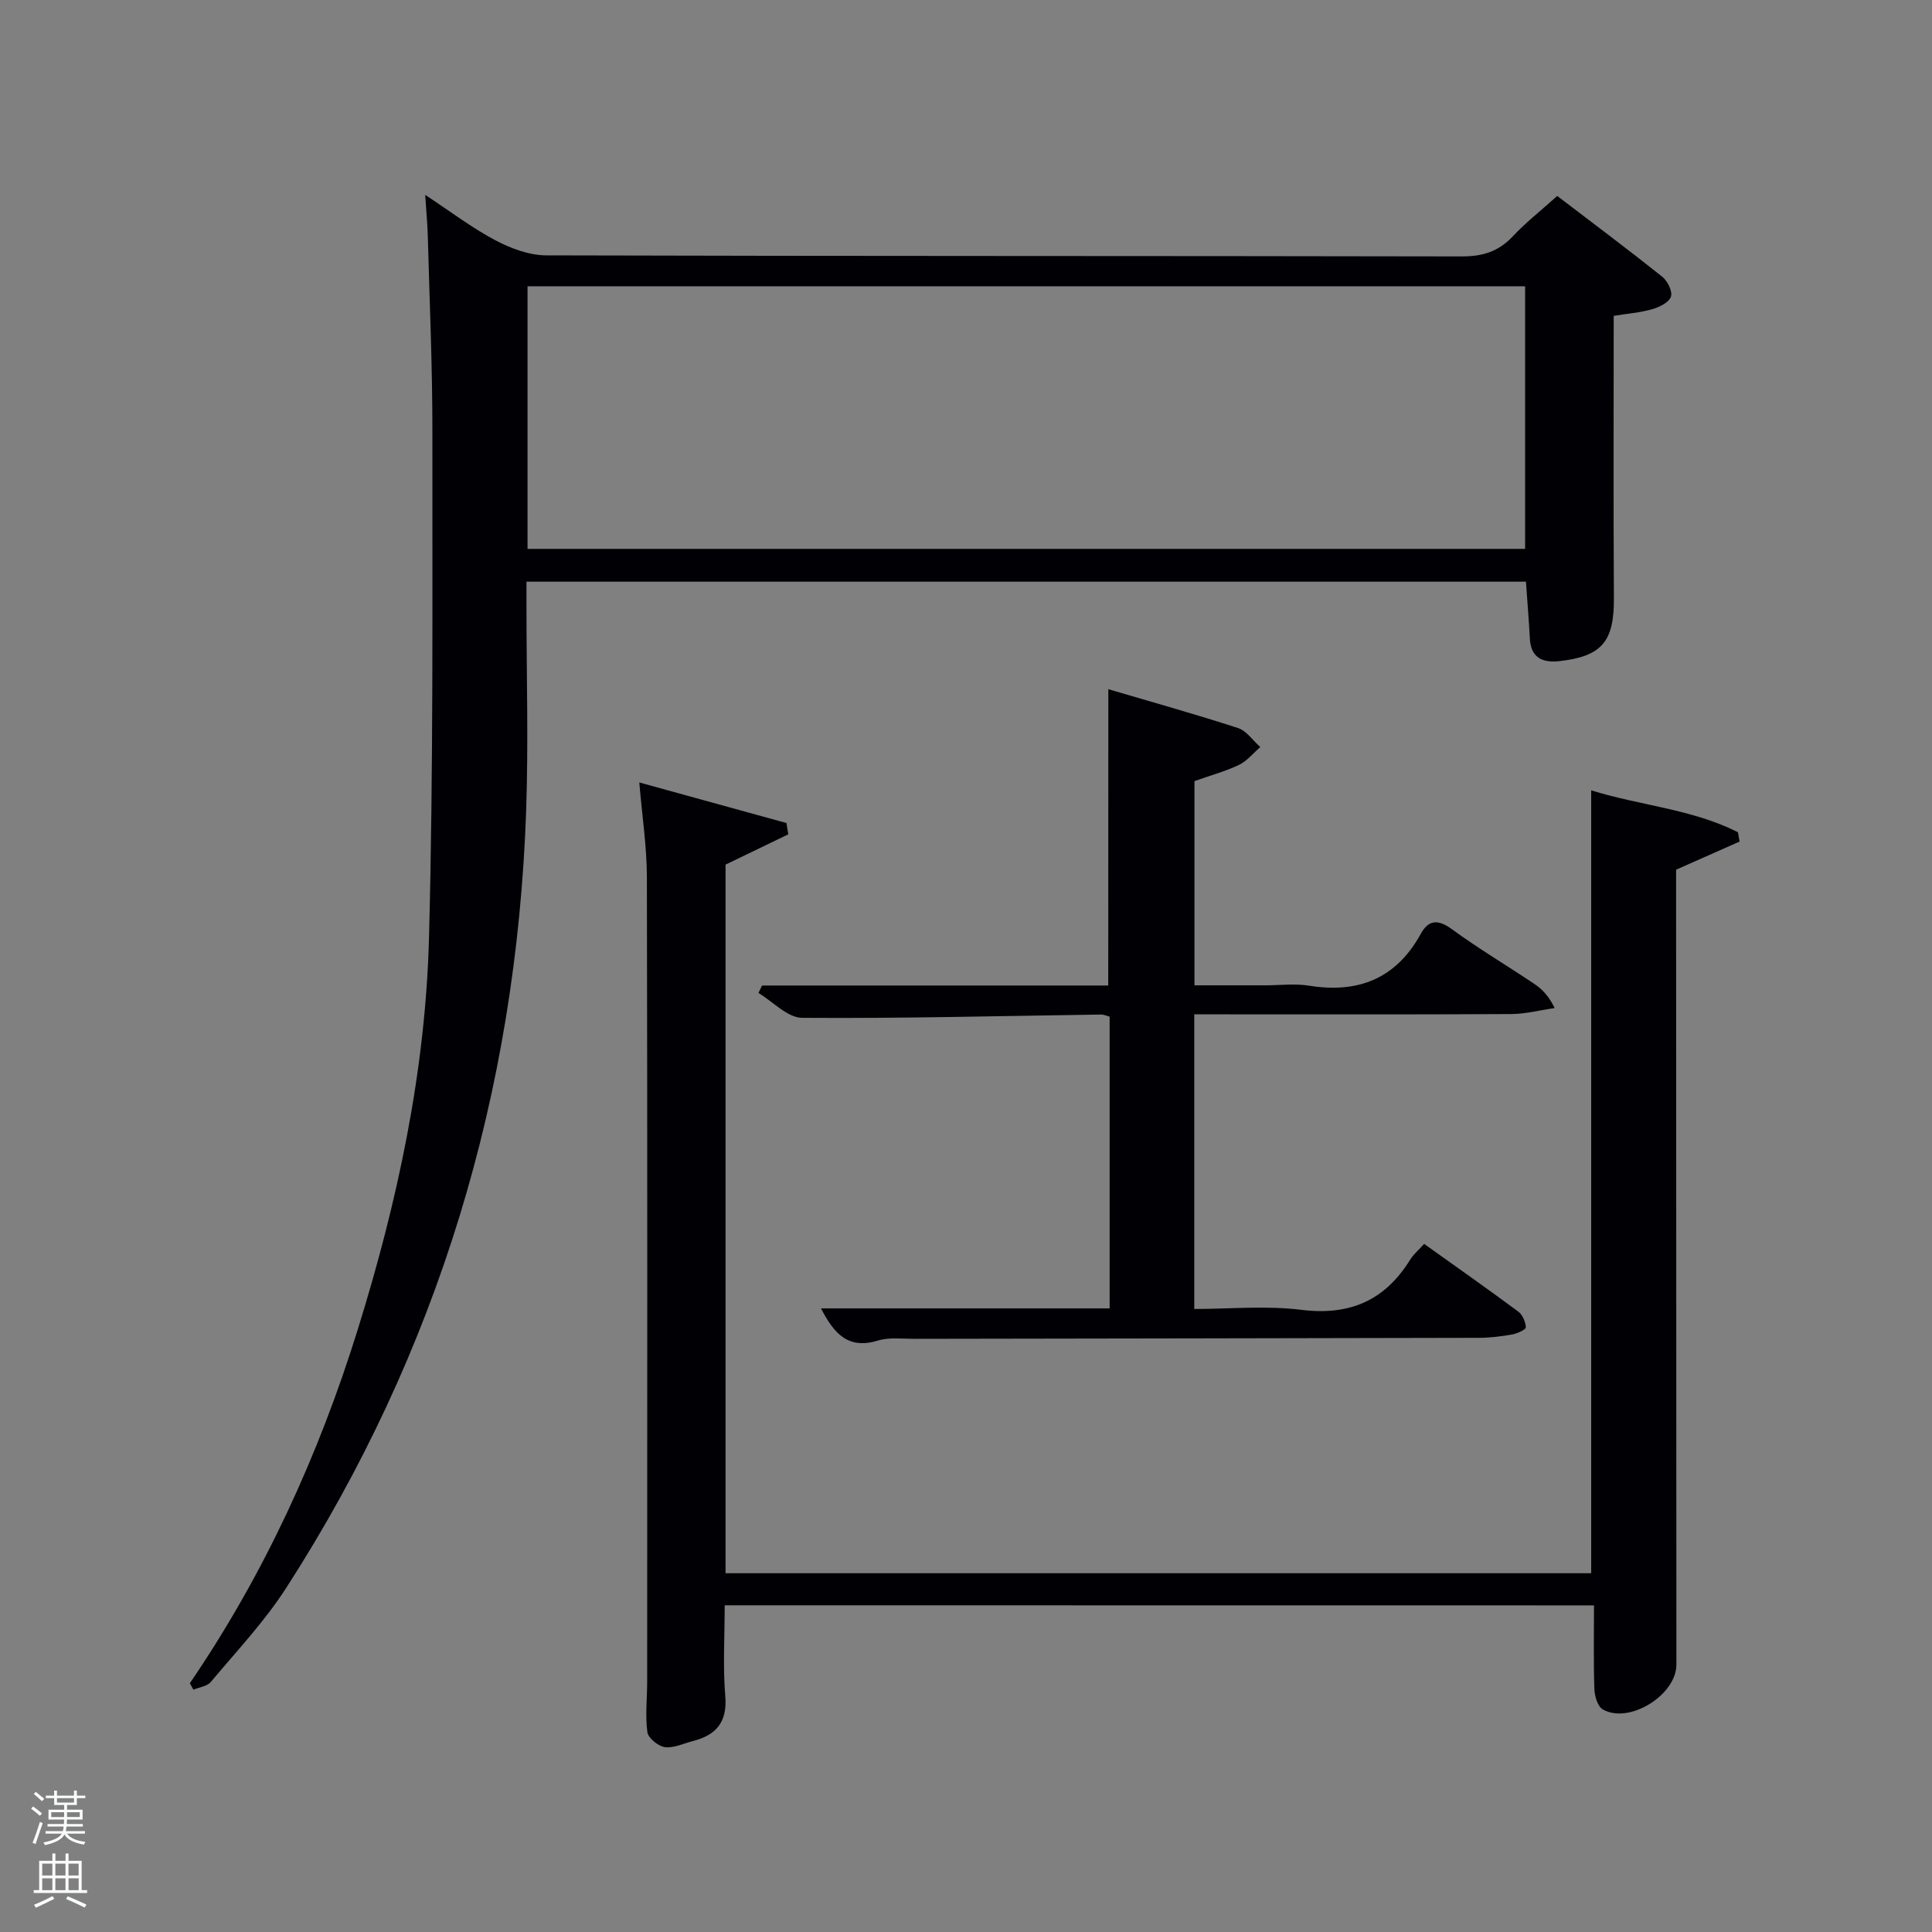 <svg enable-background="new 0 0 400 400" viewBox="0 0 400 400" xmlns="http://www.w3.org/2000/svg"><rect x="0" y="0" width="400" height="400" fill="#808080" stroke="none"/><path d="m6.44 374.46.42-.45c.65.47 1.27.95 1.85 1.44l-.45.49c-.65-.56-1.25-1.06-1.82-1.48m.93 7.33-.63-.26c.55-1.36 1.05-2.8 1.52-4.33.19.1.38.19.59.27-.46 1.29-.95 2.73-1.48 4.32m-.38-10.38.44-.42c.43.34 1.01.82 1.74 1.44l-.49.49c-.53-.51-1.09-1.01-1.69-1.51m2.5.35h1.72v-1.04h.59v1.04h3.52v-1.04h.59v1.04h1.75v.53h-1.75v1.42h-2.03v.97h3.22v2.03h-3.24c0 .35-.01.66-.03.93h3.32v.53h-3.37c-.03.27-.08.58-.15.94h3.96v.53h-3.71c.67.92 1.93 1.48 3.79 1.68-.13.24-.23.44-.29.59-2.13-.38-3.48-1.08-4.04-2.12-.43.97-1.77 1.72-4.03 2.23-.09-.19-.2-.37-.33-.55 2.1-.42 3.37-1.03 3.81-1.83h-3.36v-.53h3.58c.08-.29.13-.61.16-.94h-3.33v-.53h3.39c.02-.27.04-.58.04-.93h-3.23v-2.03h3.25v-.97h-2.07v-1.42h-1.73zm1.12 3.44v1h2.65c.01-.3.02-.44.02-.4v-.25-.35zm1.19-2h3.52v-.91h-3.52zm4.71 2h-2.63v.59c0 .15-.01.28-.01.4h2.64z" fill="#fafbfc"/><path d="m13.56 383.74h.63v1.52h2.72v6.07h1.13v.6h-11.06v-.6h1.13v-6.07h2.73v-1.52h.63v1.52h2.1v-1.52zm-2.69 8.83.38.56c-1.24.63-2.53 1.25-3.85 1.85-.1-.21-.21-.42-.34-.63 1.36-.55 2.63-1.15 3.81-1.78m-2.13-4.27h2.1v-2.45h-2.1zm0 3.04h2.1v-2.46h-2.1zm2.72-3.04h2.1v-2.45h-2.1zm0 3.04h2.1v-2.46h-2.1zm6.07 3.6c-1.41-.71-2.7-1.3-3.86-1.78l.35-.56c1.45.62 2.75 1.19 3.88 1.72zm-1.25-9.09h-2.1v2.45h2.1zm-2.09 5.49h2.1v-2.46h-2.1z" fill="#fafbfc"/><g fill="#010105"><path d="m39.31 348.49c15.4-22.59 26.64-47.13 34.74-73.17 8.24-26.46 14.04-53.46 14.77-81.16.92-34.95.67-69.94.7-104.91.01-13.48-.59-26.96-.95-40.43-.07-2.47-.31-4.93-.54-8.48 5.23 3.45 9.66 6.83 14.52 9.4 3.2 1.69 7.01 3.12 10.55 3.13 63.16.18 126.32.09 189.49.22 4.3.01 7.62-.97 10.59-4.13 2.72-2.9 5.88-5.38 9.23-8.39 7.35 5.61 14.64 11.06 21.74 16.72 1.09.87 2.17 3.05 1.8 4.13-.4 1.19-2.38 2.17-3.86 2.59-2.5.72-5.15.92-7.99 1.38 0 19.57-.08 39.04.04 58.51.05 8.87-2.45 12-11.29 12.98-3.44.38-5.9-.65-6.11-4.67-.2-3.78-.51-7.55-.81-11.78-68.46 0-137.33 0-206.93 0v5.08c0 14.17.42 28.35-.07 42.49-2.04 58.06-18.17 111.87-49.7 160.8-4.48 6.95-10.26 13.07-15.59 19.44-.76.9-2.38 1.08-3.6 1.59-.25-.44-.49-.89-.73-1.34zm69.91-234.85h206.54c0-18.29 0-36.22 0-54.37-68.94 0-137.63 0-206.54 0z"/><path d="m150.04 332.36c0 6.51-.39 12.7.12 18.81.45 5.44-1.93 8.08-6.75 9.31-1.93.5-3.94 1.49-5.77 1.24-1.37-.19-3.44-1.87-3.61-3.1-.46-3.43-.04-6.97-.04-10.47.01-55.5.06-111-.06-166.5-.01-6.41-1-12.82-1.57-19.65 10.27 2.83 20.37 5.62 30.47 8.4.12.78.24 1.56.37 2.34-4.24 2.05-8.49 4.1-12.98 6.27v146.71h179.22c0-53.75 0-107.59 0-162.09 10.07 3.15 20.82 3.85 30.38 8.67.11.65.22 1.29.34 1.94-4.22 1.87-8.44 3.74-13.14 5.82v4.59c.02 53.33.04 106.66.06 160 0 6.29-9.82 12.4-15.25 9.26-1.06-.61-1.68-2.76-1.73-4.22-.2-5.64-.08-11.3-.08-17.31-59.98-.02-119.7-.02-179.98-.02z"/><path d="m229.47 142.69c9.1 2.68 18.03 5.18 26.84 8.04 1.78.58 3.09 2.59 4.62 3.94-1.46 1.26-2.74 2.89-4.41 3.69-2.83 1.35-5.9 2.18-9.22 3.36v42.28h14.71c3 0 6.06-.4 8.99.07 10.24 1.65 18.05-1.45 23.17-10.75 1.59-2.9 3.58-3.03 6.43-.94 5.5 4.02 11.38 7.51 17.04 11.31 1.59 1.06 2.97 2.43 4.24 5.02-3 .43-6.01 1.22-9.01 1.24-20 .11-39.99.06-59.99.06-1.79 0-3.58 0-5.62 0v61c7.38 0 14.89-.73 22.2.18 10.03 1.24 17.29-1.96 22.52-10.42.68-1.1 1.73-1.96 2.88-3.23 6.59 4.71 13.09 9.27 19.48 14.01.89.66 1.51 2.13 1.57 3.26.02.46-1.75 1.28-2.79 1.47-2.28.4-4.61.7-6.92.7-38.99.1-77.98.14-116.98.21-2.5 0-5.15-.35-7.46.36-6.2 1.9-9.1-1.48-11.78-6.66h59.76c0-20.29 0-40.22 0-60.39-.55-.15-1.16-.45-1.76-.45-20.64.29-41.28.83-61.91.68-3.03-.02-6.03-3.35-9.04-5.15.25-.51.5-1.03.75-1.54h71.67c.02-20.43.02-40.48.02-61.35z"/></g></svg>